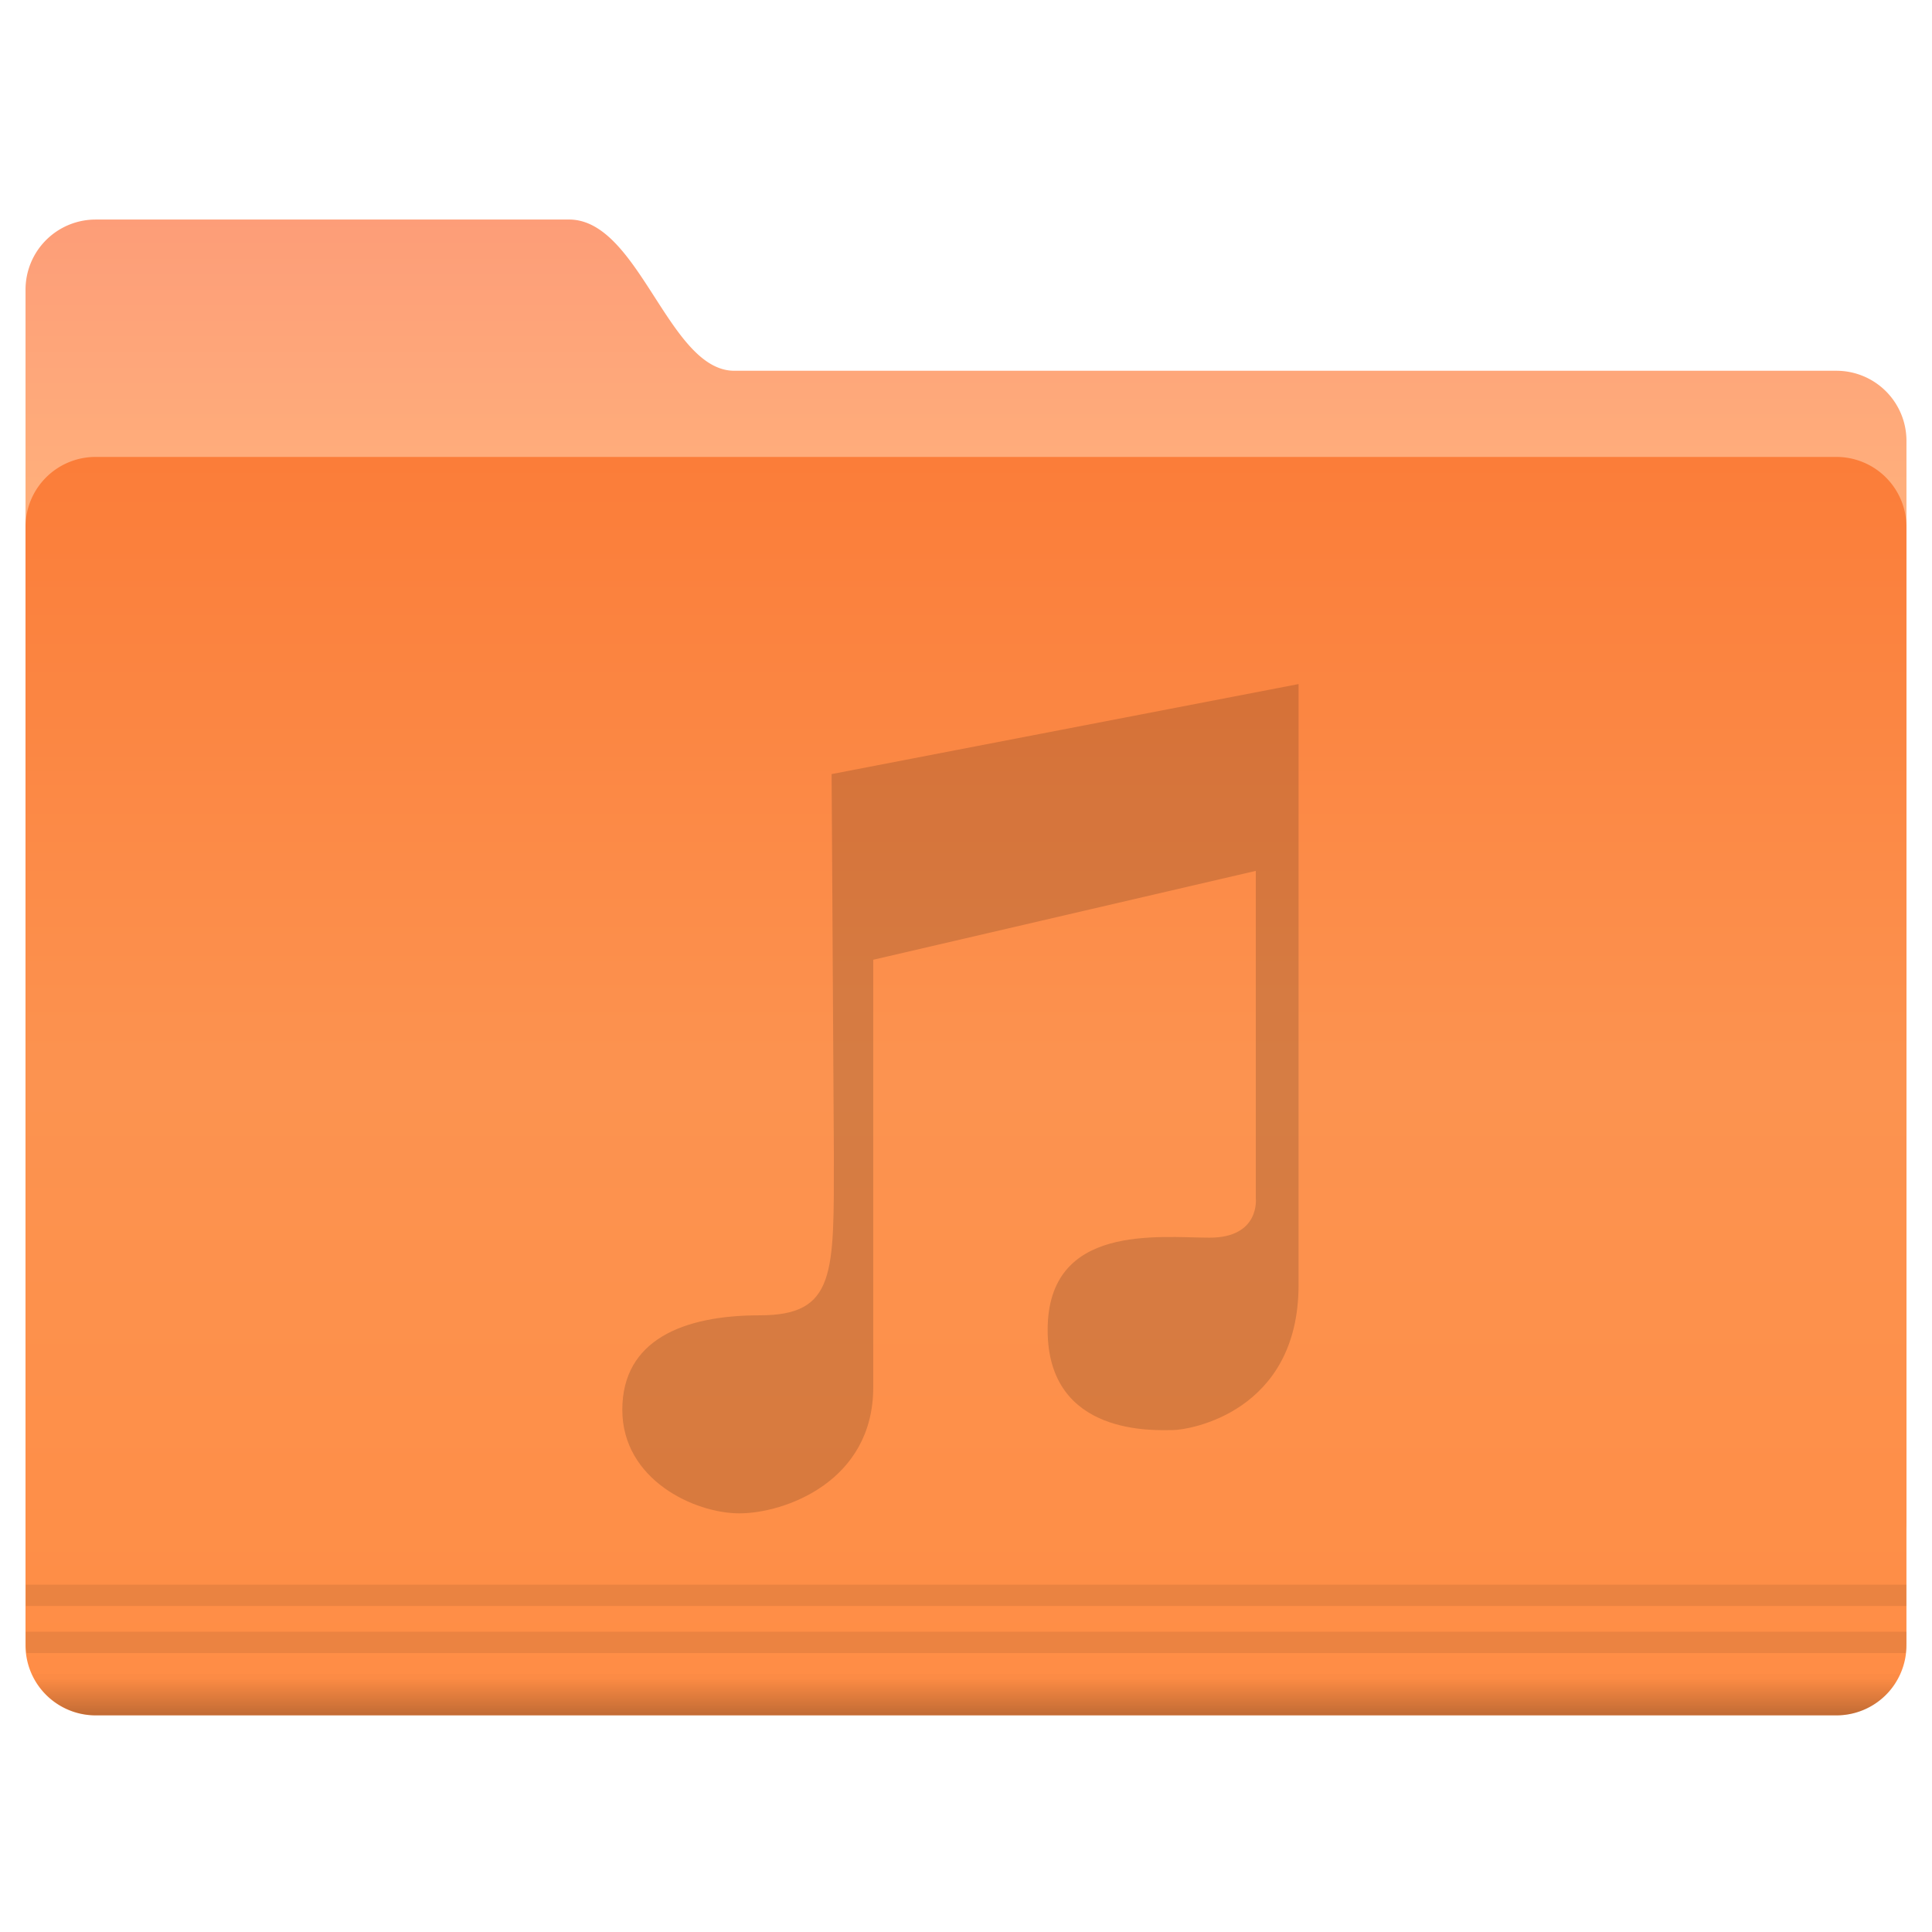 <svg width="200" height="200" version="1.1" xmlns="http://www.w3.org/2000/svg" xmlns:xlink="http://www.w3.org/1999/xlink">
 <defs>
  <linearGradient id="c" x1="-26.201" x2="-26.201" y1="1070.2" y2="1082.6" gradientUnits="userSpaceOnUse">
   <stop stop-color="#fd9d78" offset="0"/>
   <stop stop-color="#ffae7b" offset="1"/>
  </linearGradient>
  <linearGradient id="b" x1="-9.912" x2="-9.912" y1="1081.4" y2="1139.8" gradientUnits="userSpaceOnUse">
   <stop stop-color="#fb7d39" offset="0"/>
   <stop stop-color="#fc9350" offset=".5"/>
   <stop stop-color="#ff8d45" offset="1"/>
  </linearGradient>
  <linearGradient id="a" x1="-9.617" x2="-9.617" y1="1138.4" y2="1140.2" gradientUnits="userSpaceOnUse">
   <stop stop-opacity=".047" offset="0"/>
   <stop offset="1"/>
  </linearGradient>
 </defs>
 <g transform="translate(-.487 -1.797)" color="#000000">
  <path transform="matrix(2.214 0 0 2.214 109.5 -2344.9)" d="m-44.762 1070.2h22.131c3.287 0 4.652 7.071 7.728 7.071h51.522a3.276 3.276 0 0 1 3.283 3.283v50.508c0 1.819-1.464-2.02-3.283-2.02h-81.38a3.276 3.276 0 0 1-3.283-3.283v-52.275a3.276 3.276 0 0 1 3.283-3.283z" fill="url(#c)"/>
  <path transform="matrix(2.214 0 0 2.214 109.5 -2344.9)" d="m-44.762 1081.3h81.38a3.276 3.276 0 0 1 3.283 3.283v52.275a3.276 3.276 0 0 1-3.283 3.283h-81.38a3.276 3.276 0 0 1-3.283-3.283v-52.275a3.276 3.276 0 0 1 3.283-3.283z" fill="url(#b)"/>
  <path d="m3.16 165.84v2.214h194.68v-2.214h-194.69zm0 4.87v1.176c0 0.359 0.019 0.694 0.068 1.038h194.55c0.05-0.344 0.069-0.679 0.069-1.038v-1.176h-194.69z" opacity=".08" style="text-indent:0;text-transform:none"/>
  <path transform="matrix(2.214 0 0 2.214 109.5 -2344.9)" d="m-47.75 1138.2a3.28 3.28 0 0 0 3 1.938h81.375c1.34 0 2.488-0.793 3-1.938z" fill="url(#a)" opacity=".25" style="text-indent:0;text-transform:none"/>
 </g>
 <path transform="matrix(2.214 0 0 2.214 109.49 -2344.9)" d="m-10.465 1113.1c0 5.577 0.105 7.524-3.472 7.524-3.578 0-6.419 1.157-6.419 4.419s3.367 4.84 5.472 4.84c2.104 0 6.26-1.473 6.26-5.892v-19.992l17.888-4.156v15.31s0.21 1.84-2.157 1.84-7.576-0.683-7.576 4.315 5.05 4.682 5.84 4.682c0.789 0 5.892-0.842 5.892-6.787v-28.094l-21.833 4.209z" opacity=".15"/>
</svg>
